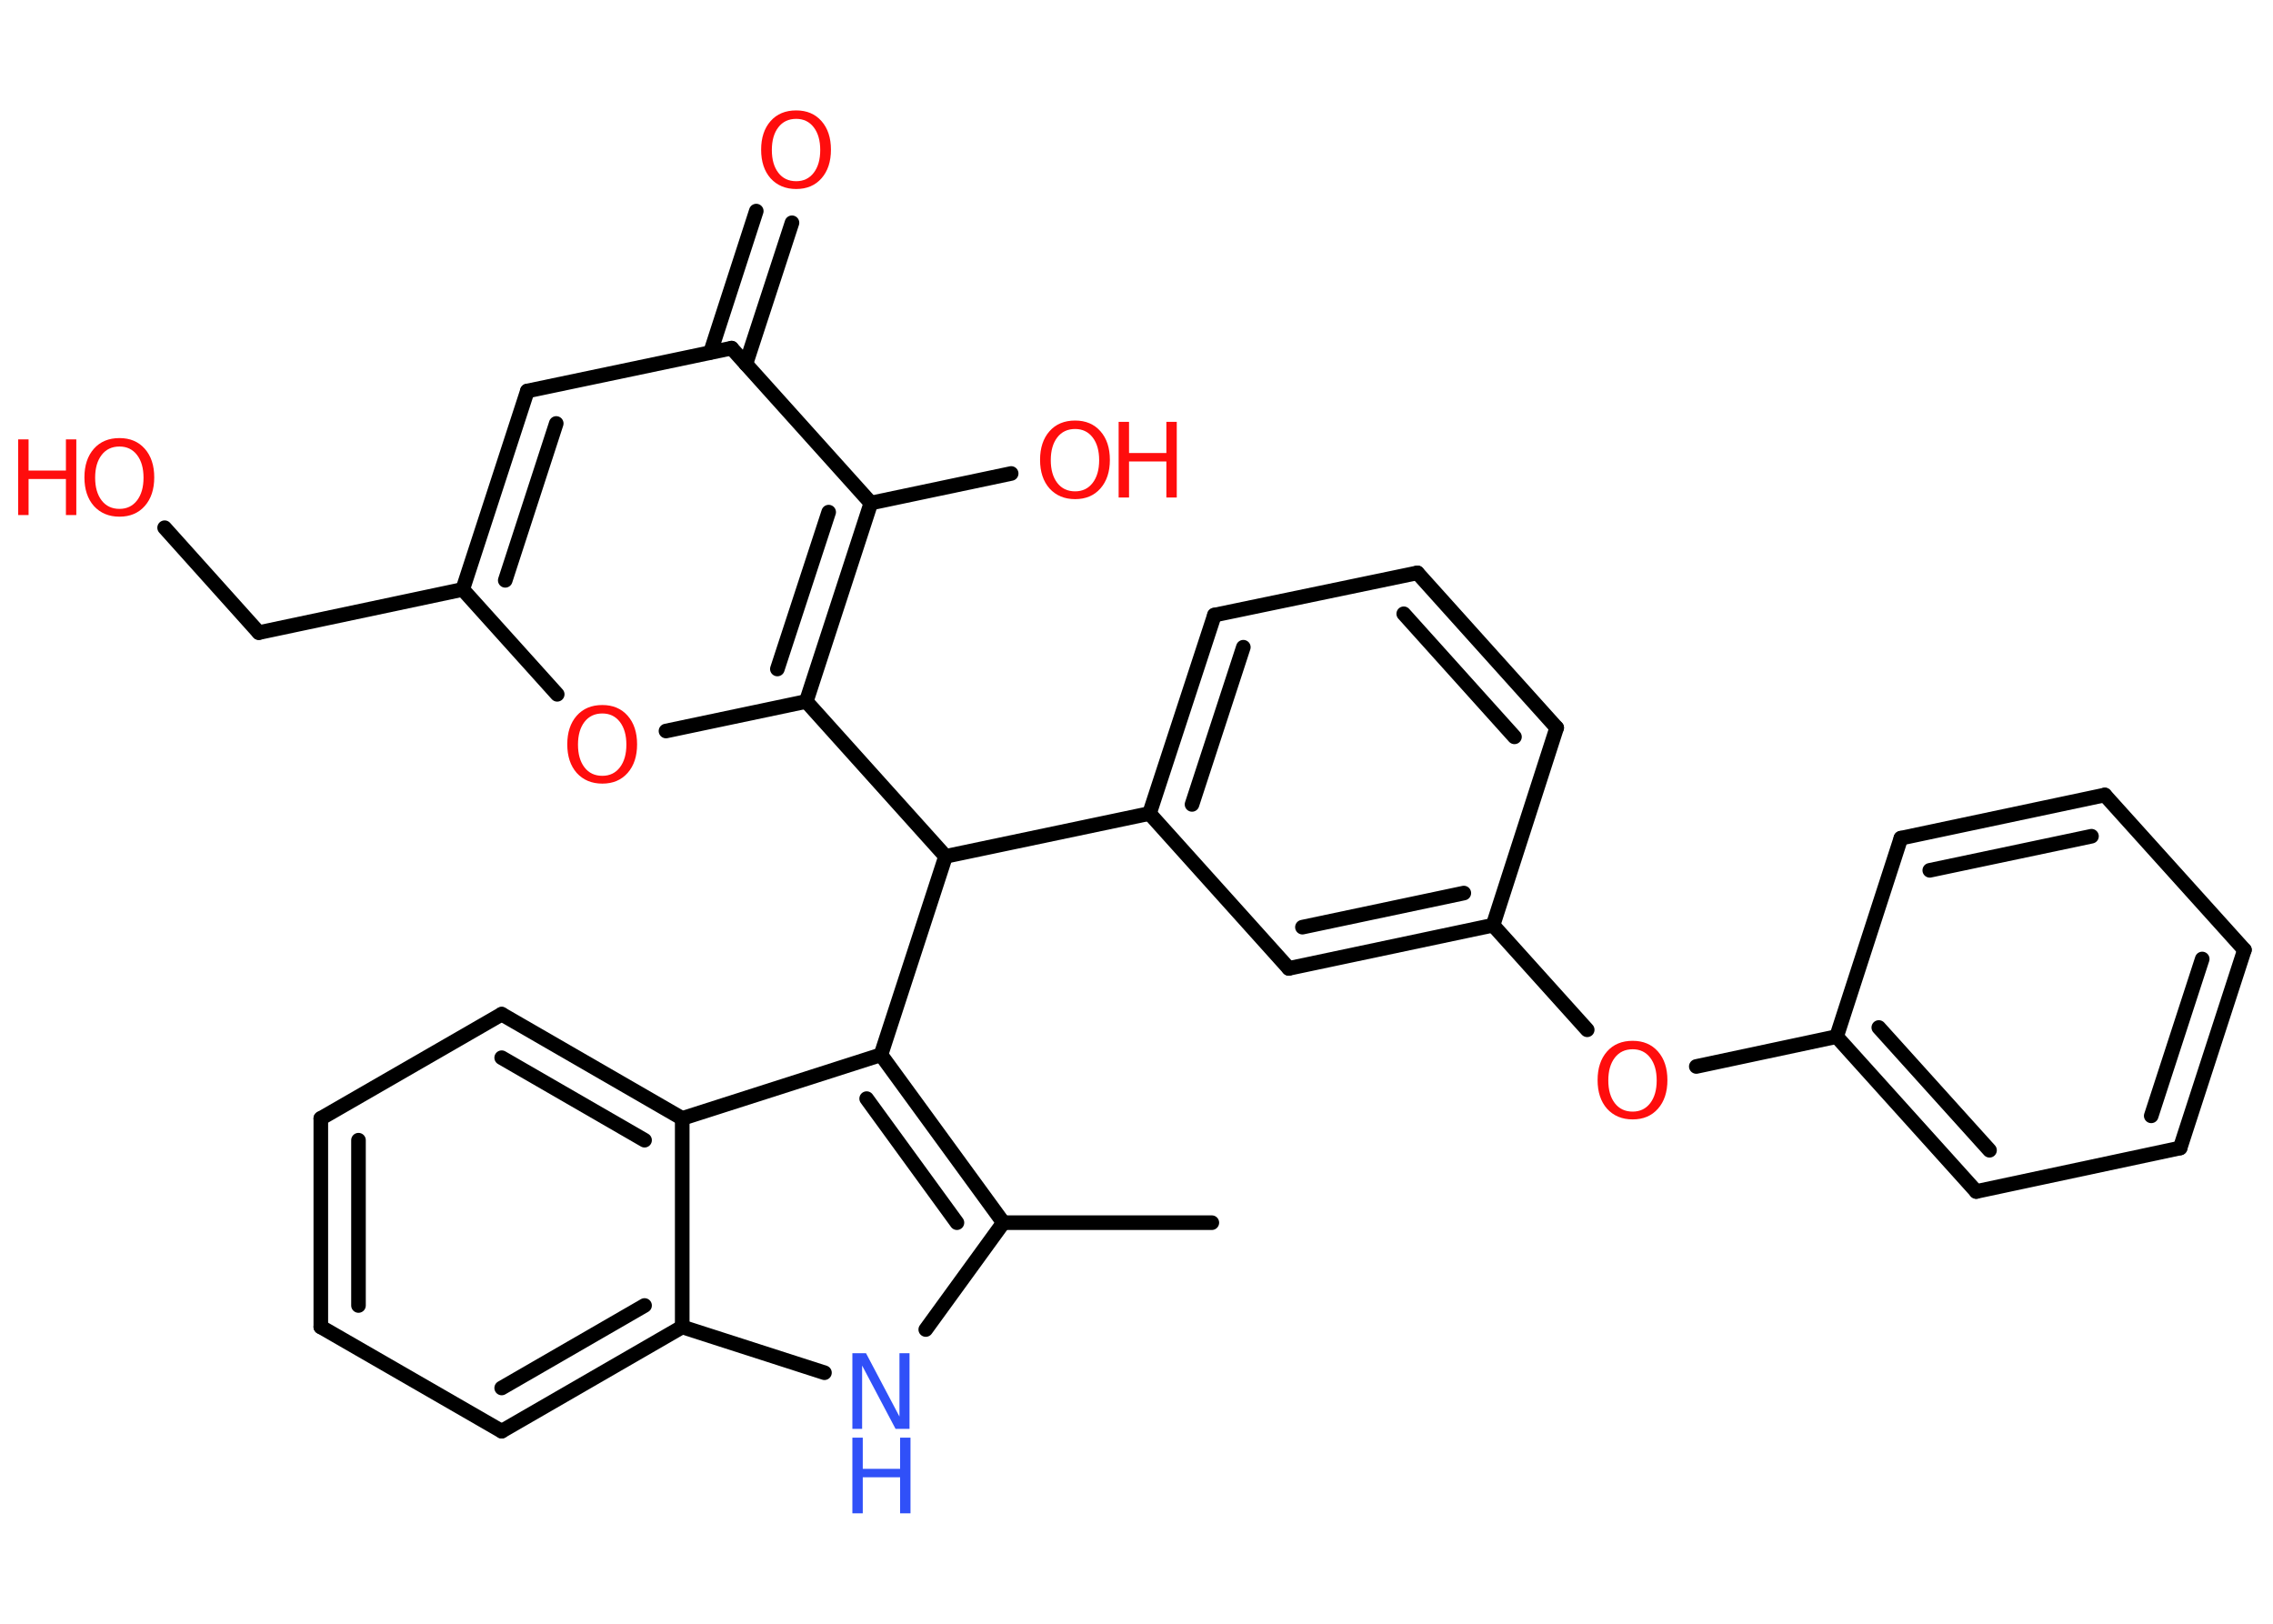<?xml version='1.0' encoding='UTF-8'?>
<!DOCTYPE svg PUBLIC "-//W3C//DTD SVG 1.1//EN" "http://www.w3.org/Graphics/SVG/1.1/DTD/svg11.dtd">
<svg version='1.2' xmlns='http://www.w3.org/2000/svg' xmlns:xlink='http://www.w3.org/1999/xlink' width='70.0mm' height='50.0mm' viewBox='0 0 70.0 50.0'>
  <desc>Generated by the Chemistry Development Kit (http://github.com/cdk)</desc>
  <g stroke-linecap='round' stroke-linejoin='round' stroke='#000000' stroke-width='.45' fill='#FF0D0D'>
    <rect x='.0' y='.0' width='70.0' height='50.0' fill='#FFFFFF' stroke='none'/>
    <g id='mol1' class='mol'>
      <line id='mol1bnd1' class='bond' x1='37.32' y1='37.65' x2='30.9' y2='37.65'/>
      <line id='mol1bnd2' class='bond' x1='30.9' y1='37.65' x2='28.51' y2='40.94'/>
      <line id='mol1bnd3' class='bond' x1='25.39' y1='42.27' x2='21.01' y2='40.86'/>
      <g id='mol1bnd4' class='bond'>
        <line x1='15.45' y1='44.07' x2='21.01' y2='40.86'/>
        <line x1='15.45' y1='42.74' x2='19.85' y2='40.2'/>
      </g>
      <line id='mol1bnd5' class='bond' x1='15.45' y1='44.07' x2='9.88' y2='40.86'/>
      <g id='mol1bnd6' class='bond'>
        <line x1='9.88' y1='34.44' x2='9.88' y2='40.86'/>
        <line x1='11.04' y1='35.11' x2='11.04' y2='40.2'/>
      </g>
      <line id='mol1bnd7' class='bond' x1='9.88' y1='34.44' x2='15.45' y2='31.23'/>
      <g id='mol1bnd8' class='bond'>
        <line x1='21.01' y1='34.44' x2='15.45' y2='31.23'/>
        <line x1='19.85' y1='35.11' x2='15.45' y2='32.57'/>
      </g>
      <line id='mol1bnd9' class='bond' x1='21.01' y1='40.86' x2='21.01' y2='34.44'/>
      <line id='mol1bnd10' class='bond' x1='21.01' y1='34.44' x2='27.13' y2='32.48'/>
      <g id='mol1bnd11' class='bond'>
        <line x1='30.9' y1='37.65' x2='27.13' y2='32.48'/>
        <line x1='29.47' y1='37.65' x2='26.69' y2='33.83'/>
      </g>
      <line id='mol1bnd12' class='bond' x1='27.13' y1='32.48' x2='29.12' y2='26.37'/>
      <line id='mol1bnd13' class='bond' x1='29.12' y1='26.37' x2='35.4' y2='25.05'/>
      <g id='mol1bnd14' class='bond'>
        <line x1='37.4' y1='18.94' x2='35.4' y2='25.05'/>
        <line x1='38.29' y1='19.93' x2='36.71' y2='24.77'/>
      </g>
      <line id='mol1bnd15' class='bond' x1='37.4' y1='18.94' x2='43.65' y2='17.64'/>
      <g id='mol1bnd16' class='bond'>
        <line x1='47.94' y1='22.41' x2='43.65' y2='17.64'/>
        <line x1='46.64' y1='22.69' x2='43.23' y2='18.9'/>
      </g>
      <line id='mol1bnd17' class='bond' x1='47.94' y1='22.41' x2='45.98' y2='28.49'/>
      <line id='mol1bnd18' class='bond' x1='45.98' y1='28.49' x2='48.88' y2='31.71'/>
      <line id='mol1bnd19' class='bond' x1='52.24' y1='32.84' x2='56.56' y2='31.92'/>
      <g id='mol1bnd20' class='bond'>
        <line x1='56.56' y1='31.92' x2='60.86' y2='36.69'/>
        <line x1='57.86' y1='31.64' x2='61.27' y2='35.42'/>
      </g>
      <line id='mol1bnd21' class='bond' x1='60.86' y1='36.69' x2='67.14' y2='35.35'/>
      <g id='mol1bnd22' class='bond'>
        <line x1='67.14' y1='35.35' x2='69.12' y2='29.25'/>
        <line x1='66.25' y1='34.36' x2='67.82' y2='29.53'/>
      </g>
      <line id='mol1bnd23' class='bond' x1='69.12' y1='29.25' x2='64.82' y2='24.48'/>
      <g id='mol1bnd24' class='bond'>
        <line x1='64.82' y1='24.48' x2='58.54' y2='25.81'/>
        <line x1='64.41' y1='25.75' x2='59.43' y2='26.8'/>
      </g>
      <line id='mol1bnd25' class='bond' x1='56.56' y1='31.92' x2='58.54' y2='25.81'/>
      <g id='mol1bnd26' class='bond'>
        <line x1='39.69' y1='29.82' x2='45.98' y2='28.49'/>
        <line x1='40.11' y1='28.55' x2='45.08' y2='27.5'/>
      </g>
      <line id='mol1bnd27' class='bond' x1='35.4' y1='25.05' x2='39.69' y2='29.82'/>
      <line id='mol1bnd28' class='bond' x1='29.12' y1='26.37' x2='24.83' y2='21.6'/>
      <line id='mol1bnd29' class='bond' x1='24.83' y1='21.6' x2='20.51' y2='22.51'/>
      <line id='mol1bnd30' class='bond' x1='17.16' y1='21.38' x2='14.25' y2='18.15'/>
      <line id='mol1bnd31' class='bond' x1='14.25' y1='18.15' x2='7.97' y2='19.48'/>
      <line id='mol1bnd32' class='bond' x1='7.97' y1='19.48' x2='5.07' y2='16.25'/>
      <g id='mol1bnd33' class='bond'>
        <line x1='16.24' y1='12.04' x2='14.25' y2='18.15'/>
        <line x1='17.13' y1='13.04' x2='15.56' y2='17.87'/>
      </g>
      <line id='mol1bnd34' class='bond' x1='16.24' y1='12.04' x2='22.53' y2='10.72'/>
      <g id='mol1bnd35' class='bond'>
        <line x1='21.88' y1='10.85' x2='23.29' y2='6.5'/>
        <line x1='22.97' y1='11.21' x2='24.39' y2='6.86'/>
      </g>
      <line id='mol1bnd36' class='bond' x1='22.53' y1='10.72' x2='26.82' y2='15.49'/>
      <g id='mol1bnd37' class='bond'>
        <line x1='24.83' y1='21.6' x2='26.82' y2='15.49'/>
        <line x1='23.94' y1='20.6' x2='25.52' y2='15.77'/>
      </g>
      <line id='mol1bnd38' class='bond' x1='26.82' y1='15.49' x2='31.14' y2='14.58'/>
      <g id='mol1atm3' class='atom'>
        <path d='M26.25 41.67h.42l1.03 1.95v-1.95h.31v2.33h-.43l-1.03 -1.95v1.95h-.3v-2.33z' stroke='none' fill='#3050F8'/>
        <path d='M26.25 44.27h.32v.96h1.15v-.96h.32v2.33h-.32v-1.11h-1.15v1.11h-.32v-2.33z' stroke='none' fill='#3050F8'/>
      </g>
      <path id='mol1atm17' class='atom' d='M50.28 32.31q-.35 .0 -.55 .26q-.2 .26 -.2 .7q.0 .44 .2 .7q.2 .26 .55 .26q.34 .0 .54 -.26q.2 -.26 .2 -.7q.0 -.44 -.2 -.7q-.2 -.26 -.54 -.26zM50.28 32.05q.49 .0 .78 .33q.29 .33 .29 .88q.0 .55 -.29 .88q-.29 .33 -.78 .33q-.49 .0 -.79 -.33q-.29 -.33 -.29 -.88q.0 -.55 .29 -.88q.29 -.33 .79 -.33z' stroke='none'/>
      <path id='mol1atm26' class='atom' d='M18.55 21.97q-.35 .0 -.55 .26q-.2 .26 -.2 .7q.0 .44 .2 .7q.2 .26 .55 .26q.34 .0 .54 -.26q.2 -.26 .2 -.7q.0 -.44 -.2 -.7q-.2 -.26 -.54 -.26zM18.55 21.71q.49 .0 .78 .33q.29 .33 .29 .88q.0 .55 -.29 .88q-.29 .33 -.78 .33q-.49 .0 -.79 -.33q-.29 -.33 -.29 -.88q.0 -.55 .29 -.88q.29 -.33 .79 -.33z' stroke='none'/>
      <g id='mol1atm29' class='atom'>
        <path d='M3.68 13.75q-.35 .0 -.55 .26q-.2 .26 -.2 .7q.0 .44 .2 .7q.2 .26 .55 .26q.34 .0 .54 -.26q.2 -.26 .2 -.7q.0 -.44 -.2 -.7q-.2 -.26 -.54 -.26zM3.68 13.49q.49 .0 .78 .33q.29 .33 .29 .88q.0 .55 -.29 .88q-.29 .33 -.78 .33q-.49 .0 -.79 -.33q-.29 -.33 -.29 -.88q.0 -.55 .29 -.88q.29 -.33 .79 -.33z' stroke='none'/>
        <path d='M.56 13.53h.32v.96h1.15v-.96h.32v2.33h-.32v-1.11h-1.15v1.11h-.32v-2.33z' stroke='none'/>
      </g>
      <path id='mol1atm32' class='atom' d='M24.52 3.66q-.35 .0 -.55 .26q-.2 .26 -.2 .7q.0 .44 .2 .7q.2 .26 .55 .26q.34 .0 .54 -.26q.2 -.26 .2 -.7q.0 -.44 -.2 -.7q-.2 -.26 -.54 -.26zM24.52 3.4q.49 .0 .78 .33q.29 .33 .29 .88q.0 .55 -.29 .88q-.29 .33 -.78 .33q-.49 .0 -.79 -.33q-.29 -.33 -.29 -.88q.0 -.55 .29 -.88q.29 -.33 .79 -.33z' stroke='none'/>
      <g id='mol1atm34' class='atom'>
        <path d='M33.11 13.21q-.35 .0 -.55 .26q-.2 .26 -.2 .7q.0 .44 .2 .7q.2 .26 .55 .26q.34 .0 .54 -.26q.2 -.26 .2 -.7q.0 -.44 -.2 -.7q-.2 -.26 -.54 -.26zM33.11 12.95q.49 .0 .78 .33q.29 .33 .29 .88q.0 .55 -.29 .88q-.29 .33 -.78 .33q-.49 .0 -.79 -.33q-.29 -.33 -.29 -.88q.0 -.55 .29 -.88q.29 -.33 .79 -.33z' stroke='none'/>
        <path d='M34.45 12.99h.32v.96h1.15v-.96h.32v2.33h-.32v-1.11h-1.15v1.11h-.32v-2.33z' stroke='none'/>
      </g>
    </g>
  </g>
</svg>
